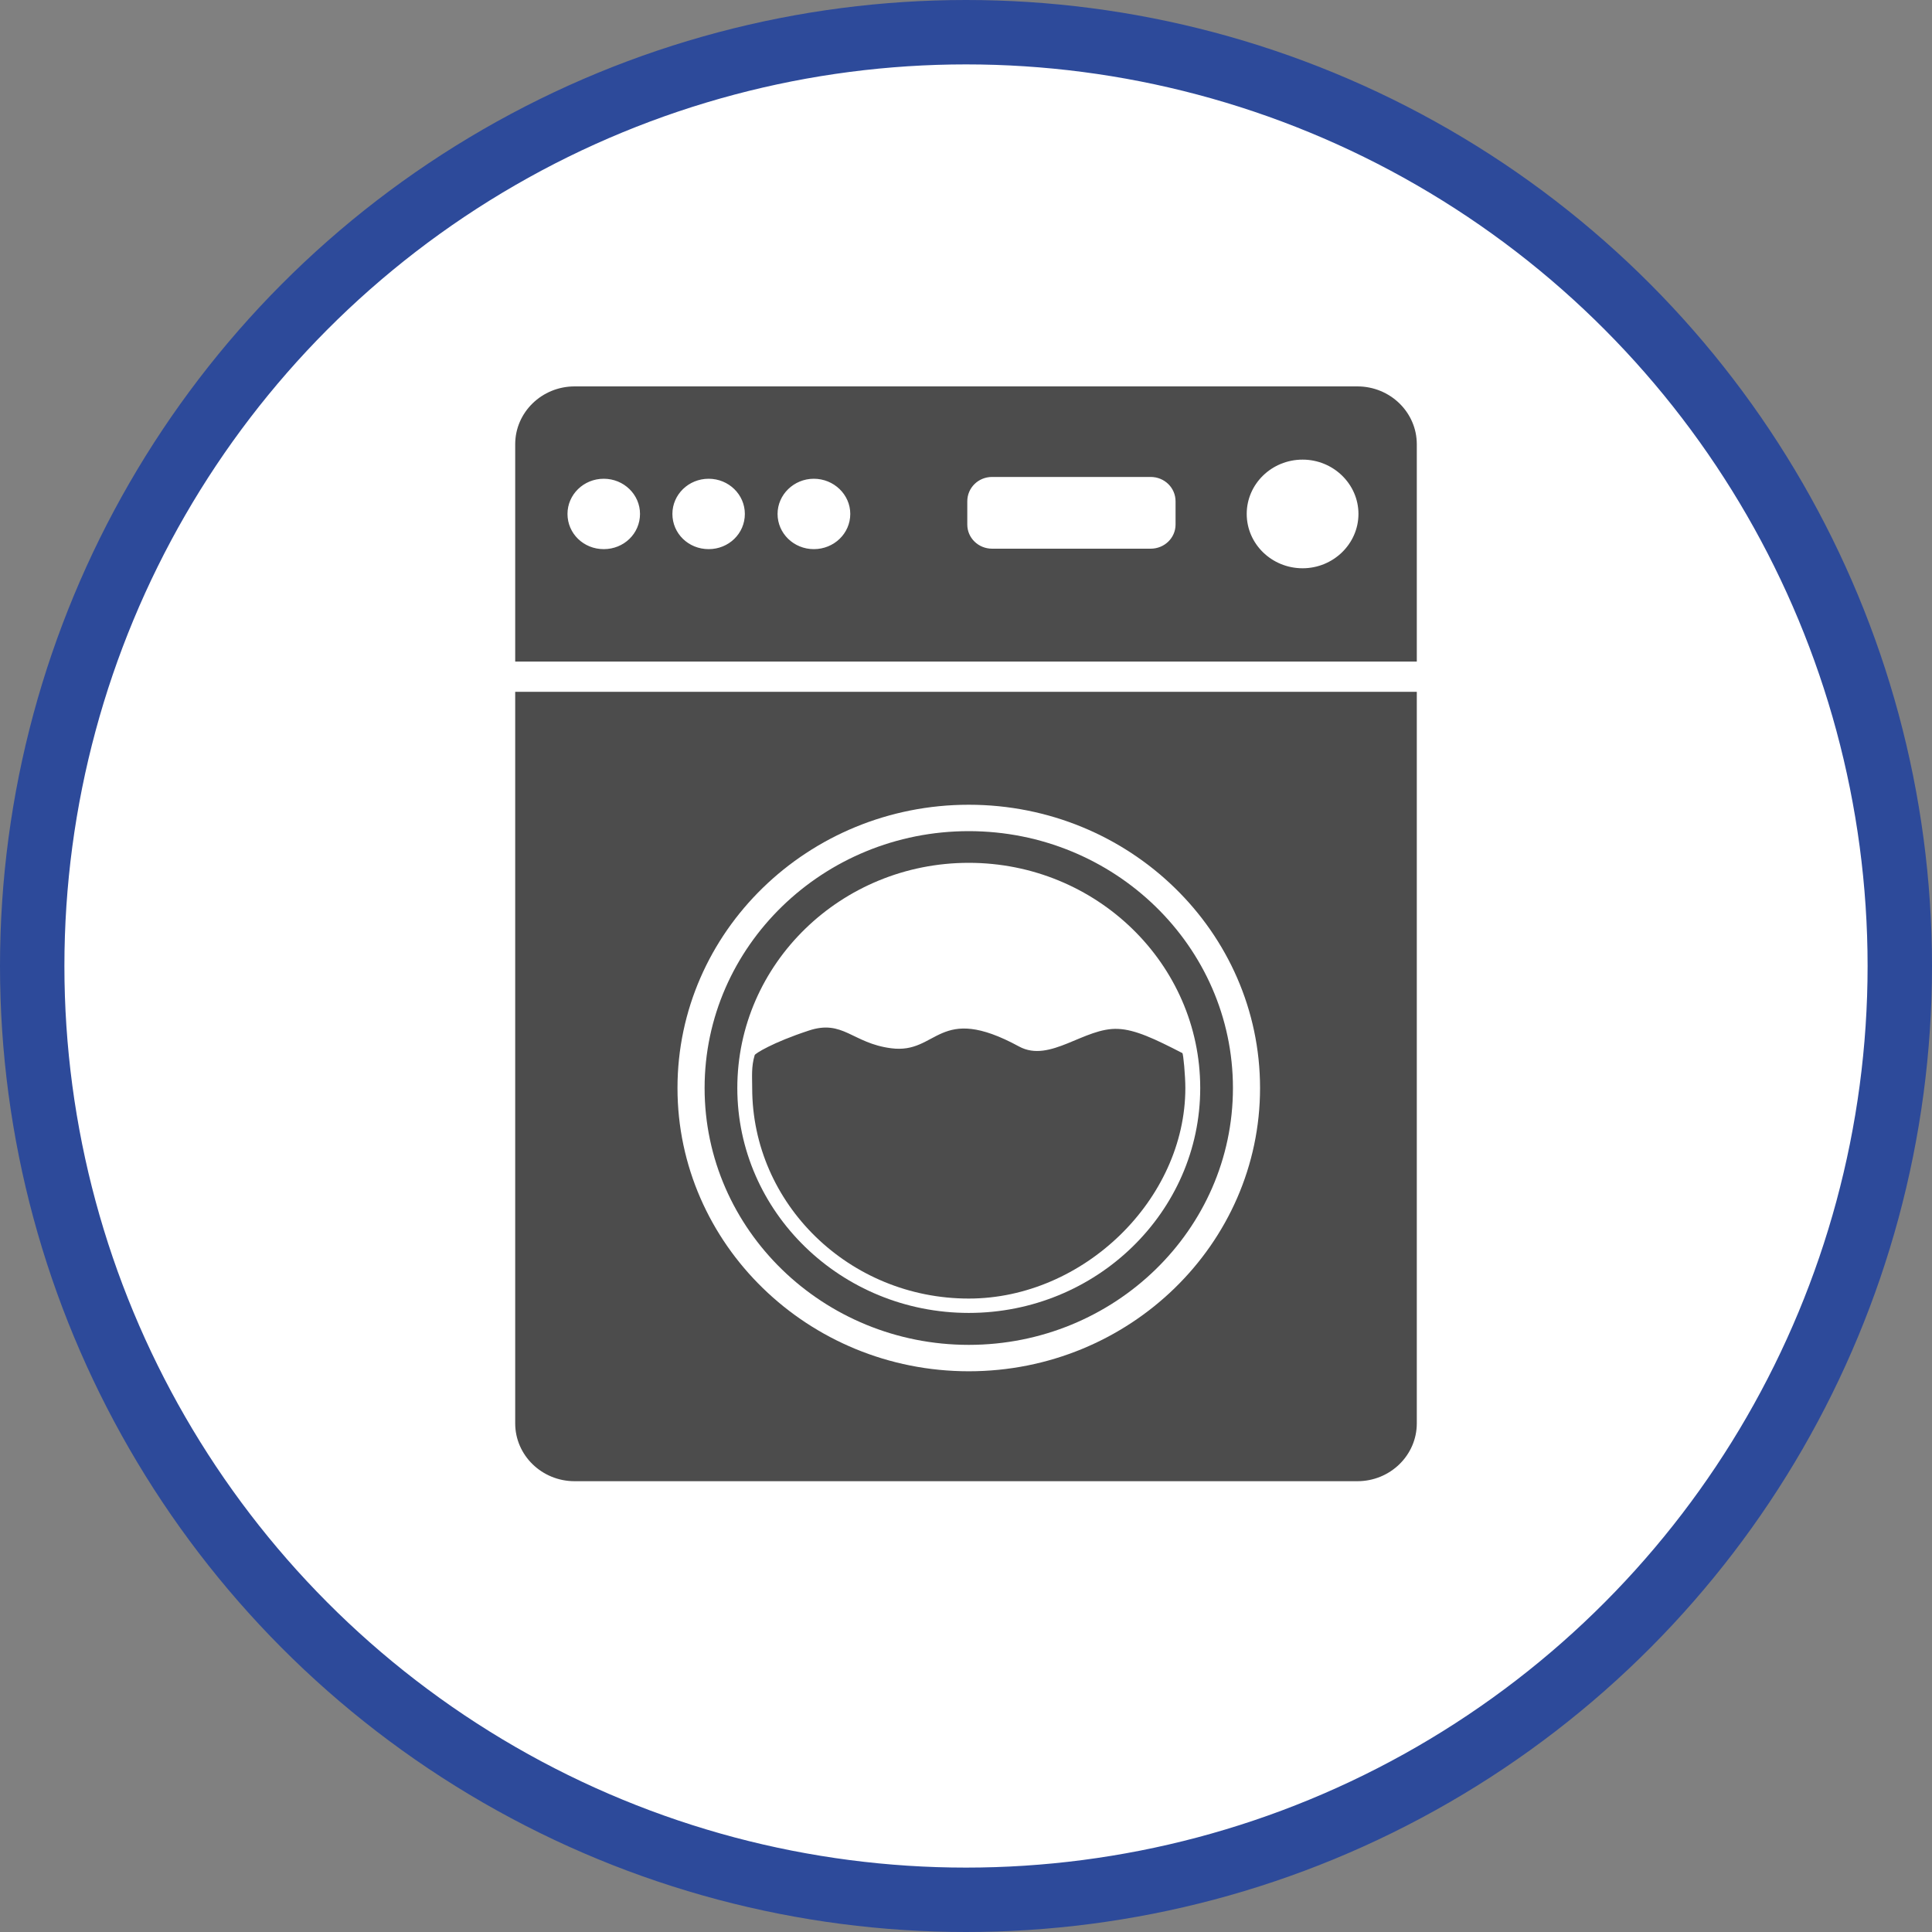 <?xml version="1.0" encoding="UTF-8" standalone="no"?>
<!-- Created with Inkscape (http://www.inkscape.org/) -->

<svg
   xmlns:dc="http://purl.org/dc/elements/1.1/"
   xmlns:cc="http://creativecommons.org/ns#"
   xmlns:rdf="http://www.w3.org/1999/02/22-rdf-syntax-ns#"
   xmlns:svg="http://www.w3.org/2000/svg"
   xmlns="http://www.w3.org/2000/svg"
   xmlns:xlink="http://www.w3.org/1999/xlink"
   xmlns:sodipodi="http://sodipodi.sourceforge.net/DTD/sodipodi-0.dtd"
   xmlns:inkscape="http://www.inkscape.org/namespaces/inkscape"
   width="30px"
   height="30px"
   version="1.1"
   id="svg8"
   inkscape:version="0.92.4 5da689c313, 2019-01-14"
   sodipodi:docname="container.svg">
  <rect width="100%" height="100%" fill="#808080" stroke="none"/>
  <defs
     id="defs2" />
  <sodipodi:namedview
     id="base"
     pagecolor="#ffffff"
     bordercolor="#666666"
     borderopacity="1.0"
     inkscape:pageopacity="0.0"
     inkscape:pageshadow="2"
     inkscape:zoom="13.049334"
     inkscape:cx="18.679046"
     inkscape:cy="12.165829"
     inkscape:document-units="px"
     inkscape:current-layer="layer1"
     showgrid="false"
     inkscape:snap-page="false"
     units="px"
     inkscape:window-width="1884"
     inkscape:window-height="1061"
     inkscape:window-x="0"
     inkscape:window-y="0"
     inkscape:window-maximized="1"
     fit-margin-top="0"
     fit-margin-left="0"
     fit-margin-right="0"
     fit-margin-bottom="0" />
    <circle
       style="color:#000000;clip-rule:nonzero;display:inline;overflow:visible;visibility:visible;opacity:1;isolation:auto;mix-blend-mode:normal;color-interpolation:sRGB;color-interpolation-filters:linearRGB;solid-color:#000000;solid-opacity:1;vector-effect:none;fill:#ffffff;fill-opacity:1;fill-rule:evenodd;stroke:#2d4a9a;stroke-width:1;stroke-linecap:butt;stroke-linejoin:miter;stroke-miterlimit:4;stroke-dasharray:none;stroke-dashoffset:0;stroke-opacity:1;marker:none;color-rendering:auto;image-rendering:auto;shape-rendering:auto;text-rendering:auto;enable-background:accumulate"
       id="path815"
       cx="15"
       cy="15"
       r="14.5" />
<g transform="translate(8,6)"><g id="surface1">
<path style=" stroke:none;fill-rule:nonzero;fill:rgb(30%,30%,30%);fill-opacity:1;" d="M 7.824 10.25 C 6.559 9.562 6.57 10.375 5.836 10.277 C 5.234 10.199 5.09 9.824 4.555 10.004 C 3.996 10.188 3.727 10.359 3.719 10.383 C 3.664 10.566 3.68 10.719 3.68 10.895 C 3.68 12.695 5.188 14.164 7.043 14.164 C 8.824 14.164 10.406 12.625 10.406 10.895 C 10.406 10.707 10.375 10.359 10.359 10.352 C 9.934 10.133 9.629 9.988 9.363 9.977 C 8.84 9.949 8.305 10.512 7.824 10.25 Z M 7.824 10.25 "/>
<path style=" stroke:none;fill-rule:nonzero;fill:rgb(30%,30%,30%);fill-opacity:1;" d="M 0 4.742 L 0 16.102 C 0 16.598 0.414 17 0.922 17 L 13.078 17 C 13.586 17 14 16.598 14 16.102 L 14 4.742 Z M 7.043 15.293 C 4.547 15.293 2.52 13.316 2.52 10.895 C 2.52 8.469 4.547 6.496 7.043 6.496 C 9.539 6.496 11.566 8.469 11.566 10.895 C 11.566 13.316 9.539 15.293 7.043 15.293 Z M 7.043 15.293 "/>
<path style=" stroke:none;fill-rule:nonzero;fill:rgb(30%,30%,30%);fill-opacity:1;" d="M 7.043 14.883 C 4.781 14.883 2.941 13.094 2.941 10.895 C 2.941 8.695 4.781 6.906 7.043 6.906 C 9.305 6.906 11.145 8.695 11.145 10.895 C 11.145 13.094 9.305 14.883 7.043 14.883 Z M 7.043 7.398 C 5.062 7.398 3.449 8.965 3.449 10.895 C 3.449 12.82 5.062 14.387 7.043 14.387 C 9.023 14.387 10.637 12.82 10.637 10.895 C 10.637 8.965 9.023 7.398 7.043 7.398 Z M 7.043 7.398 "/>
<path style=" stroke:none;fill-rule:nonzero;fill:rgb(30%,30%,30%);fill-opacity:1;" d="M 14 4.273 L 0 4.273 L 0 0.898 C 0 0.402 0.414 0 0.922 0 L 13.078 0 C 13.586 0 14 0.402 14 0.898 Z M 1.375 1.434 C 1.062 1.434 0.812 1.68 0.812 1.98 C 0.812 2.285 1.062 2.527 1.375 2.527 C 1.688 2.527 1.938 2.285 1.938 1.98 C 1.938 1.68 1.688 1.434 1.375 1.434 Z M 3.004 1.434 C 2.691 1.434 2.441 1.68 2.441 1.98 C 2.441 2.285 2.691 2.527 3.004 2.527 C 3.316 2.527 3.566 2.285 3.566 1.98 C 3.566 1.68 3.316 1.434 3.004 1.434 Z M 4.637 1.434 C 4.328 1.434 4.074 1.68 4.074 1.98 C 4.074 2.285 4.328 2.527 4.637 2.527 C 4.949 2.527 5.203 2.285 5.203 1.98 C 5.203 1.68 4.949 1.434 4.637 1.434 Z M 12.227 1.137 C 11.746 1.137 11.359 1.516 11.359 1.98 C 11.359 2.445 11.746 2.824 12.227 2.824 C 12.703 2.824 13.094 2.445 13.094 1.98 C 13.094 1.516 12.703 1.137 12.227 1.137 Z M 10.254 2.145 L 10.254 1.785 C 10.254 1.574 10.082 1.406 9.867 1.406 L 7.406 1.406 C 7.191 1.406 7.02 1.574 7.02 1.785 L 7.02 2.145 C 7.02 2.352 7.191 2.52 7.406 2.52 L 9.867 2.52 C 10.082 2.52 10.254 2.352 10.254 2.145 Z M 10.254 2.145 "/>
</g>
</g>
</svg>
